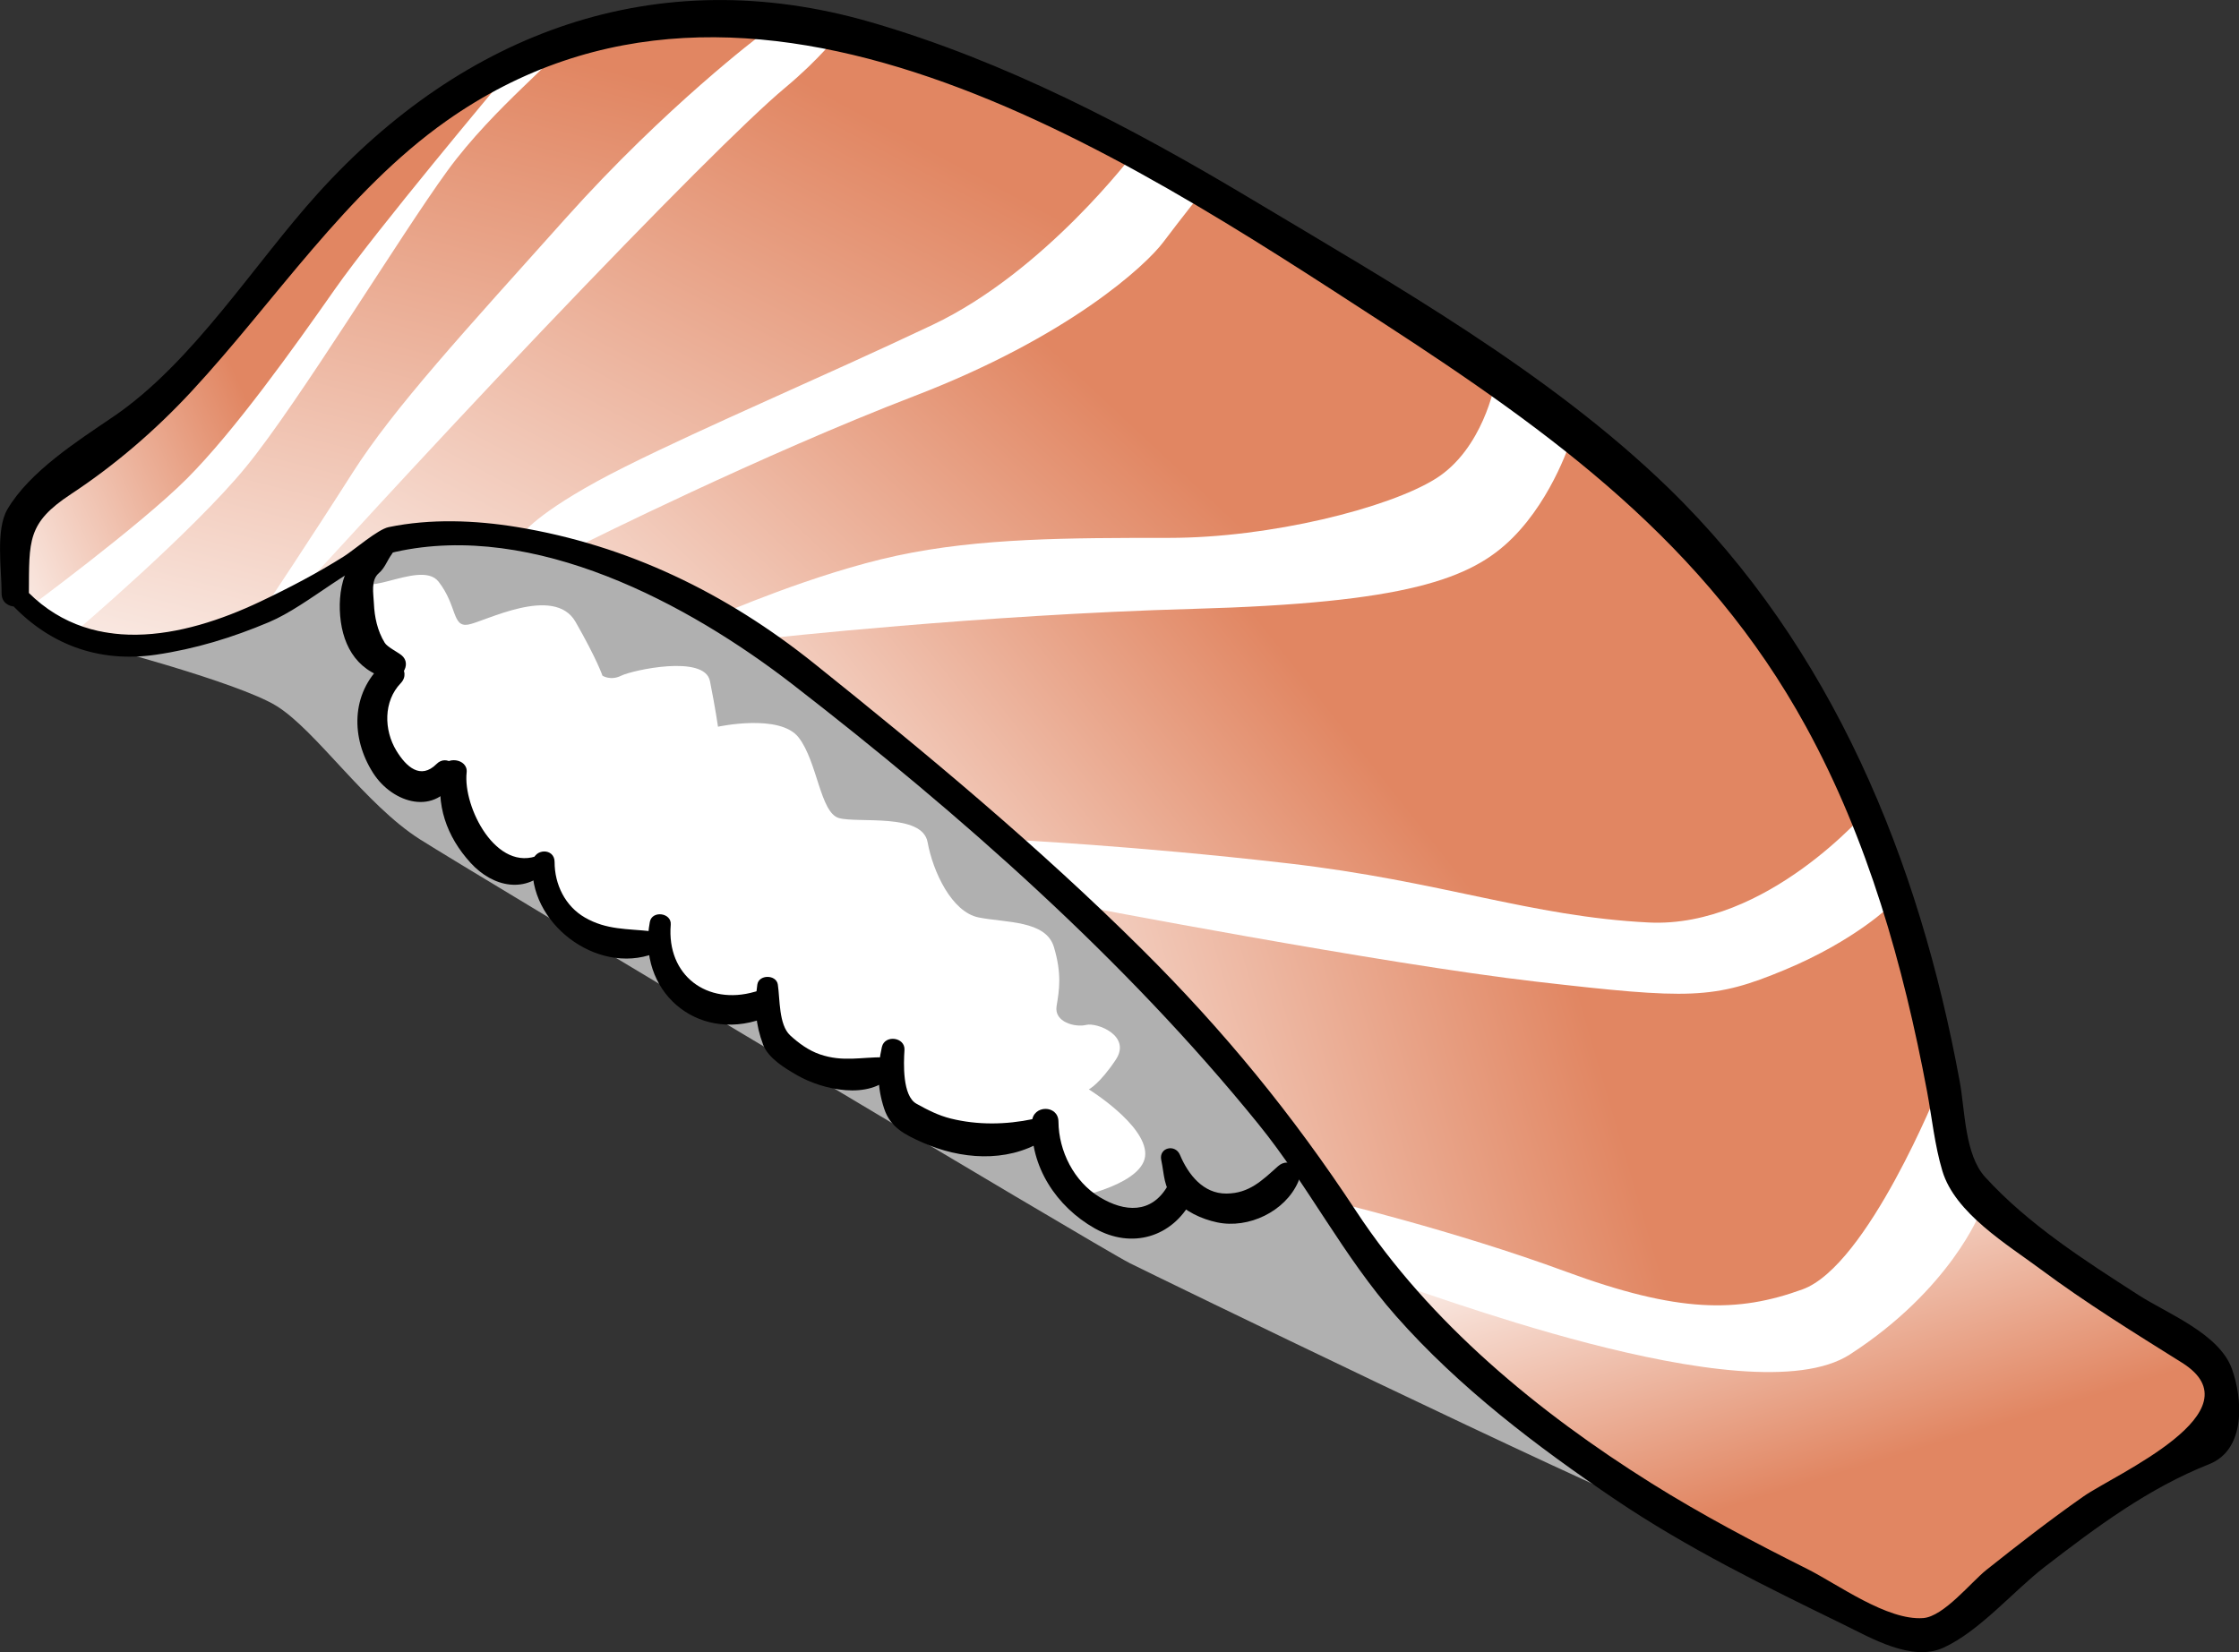 <?xml version="1.0" encoding="UTF-8" standalone="no"?>
<svg
   xmlns:dc="http://purl.org/dc/elements/1.1/"
   xmlns:cc="http://creativecommons.org/ns#"
   xmlns:rdf="http://www.w3.org/1999/02/22-rdf-syntax-ns#"
   xmlns:svg="http://www.w3.org/2000/svg"
   xmlns="http://www.w3.org/2000/svg"
   xmlns:sodipodi="http://sodipodi.sourceforge.net/DTD/sodipodi-0.dtd"
   xmlns:inkscape="http://www.inkscape.org/namespaces/inkscape"
   version="1.1"
   x="0"
   y="0"
   width="256"
   height="188.926"
   viewBox="0 0 256 188.926"
   id="svg1309"
   sodipodi:docname="sushi_02_salmon.svg"
   inkscape:version="0.92.4 (5da689c313, 2019-01-14)">
  <rect x="0" y="0" width="256" height="188.926" fill="#333333" stroke="none"/>
  <title
     id="title2120">Salmon Sushi</title>
  <sodipodi:namedview
     pagecolor="#ffffff"
     bordercolor="#666666"
     borderopacity="1"
     objecttolerance="10"
     gridtolerance="10"
     guidetolerance="10"
     inkscape:pageopacity="0"
     inkscape:pageshadow="2"
     inkscape:window-width="1920"
     inkscape:window-height="1025"
     id="namedview1311"
     showgrid="false"
     inkscape:zoom="1.4424674"
     inkscape:cx="116.27344"
     inkscape:cy="-59.289145"
     inkscape:window-x="-8"
     inkscape:window-y="-8"
     inkscape:window-maximized="1"
     inkscape:current-layer="svg1309"
     fit-margin-top="0"
     fit-margin-left="0"
     fit-margin-right="0"
     fit-margin-bottom="0" />
  <defs
     id="defs256">
    <linearGradient
       id="Gradient_12"
       gradientUnits="userSpaceOnUse"
       x1="155.214"
       y1="106.173"
       x2="162.417"
       y2="129.783">
      <stop
         offset="0"
         stop-color="#FFFFFF"
         id="stop79" />
      <stop
         offset="1"
         stop-color="#E18662"
         id="stop81" />
    </linearGradient>
    <linearGradient
       id="Gradient_13"
       gradientUnits="userSpaceOnUse"
       x1="121.811"
       y1="97.931"
       x2="120.342"
       y2="100.379">
      <stop
         offset="0"
         stop-color="#FFFFFF"
         id="stop84" />
      <stop
         offset="1"
         stop-color="#E18662"
         id="stop86" />
    </linearGradient>
    <linearGradient
       id="Gradient_14"
       gradientUnits="userSpaceOnUse"
       x1="97.901"
       y1="114.978"
       x2="146.603"
       y2="100.654">
      <stop
         offset="0"
         stop-color="#FFFFFF"
         id="stop89" />
      <stop
         offset="1"
         stop-color="#E18662"
         id="stop91" />
    </linearGradient>
    <linearGradient
       id="Gradient_15"
       gradientUnits="userSpaceOnUse"
       x1="94.285"
       y1="107.381"
       x2="129.811"
       y2="79.304">
      <stop
         offset="0"
         stop-color="#FFFFFF"
         id="stop94" />
      <stop
         offset="1"
         stop-color="#E18662"
         id="stop96" />
    </linearGradient>
    <linearGradient
       id="Gradient_16"
       gradientUnits="userSpaceOnUse"
       x1="81.053"
       y1="94.23"
       x2="114.858"
       y2="58.133">
      <stop
         offset="0"
         stop-color="#FFFFFF"
         id="stop99" />
      <stop
         offset="1"
         stop-color="#E18662"
         id="stop101" />
    </linearGradient>
    <linearGradient
       id="Gradient_17"
       gradientUnits="userSpaceOnUse"
       x1="70.778"
       y1="88.629"
       x2="97.817"
       y2="37.931">
      <stop
         offset="0"
         stop-color="#FFFFFF"
         id="stop104" />
      <stop
         offset="1"
         stop-color="#E18662"
         id="stop106" />
    </linearGradient>
    <linearGradient
       id="Gradient_18"
       gradientUnits="userSpaceOnUse"
       x1="58.505"
       y1="87.524"
       x2="72.511"
       y2="32.699">
      <stop
         offset="0"
         stop-color="#FFFFFF"
         id="stop109" />
      <stop
         offset="1"
         stop-color="#E18662"
         id="stop111" />
    </linearGradient>
    <linearGradient
       id="Gradient_19"
       gradientUnits="userSpaceOnUse"
       x1="32.672"
       y1="63.998"
       x2="54.284"
       y2="54.393">
      <stop
         offset="0"
         stop-color="#FFFFFF"
         id="stop114" />
      <stop
         offset="1"
         stop-color="#E18662"
         id="stop116" />
    </linearGradient>
  </defs>
  <g
     id="g2341"
     transform="matrix(1.691,0,0,1.691,-65.467,-50.604)">
    <g
       id="g2303"
       inkscape:label="text"
       style="display:none">
      <path
         style="fill:#000000"
         inkscape:connector-curvature="0"
         id="path1184"
         d="m 80.415,152.022 c 0.527,0.179 0.879,0.672 1.055,1.476 l 0.395,1.478 c 0.175,0.717 0.175,1.298 0,1.745 -0.175,0.18 -0.395,0.18 -0.659,0 -0.791,-1.074 -1.405,-1.7 -1.845,-1.88 -0.703,-0.267 -1.361,-0.402 -1.976,-0.402 -1.055,0 -1.757,0.223 -2.109,0.671 -0.439,0.269 -0.658,0.716 -0.658,1.342 -0.088,0.897 0.746,2.195 2.503,3.895 1.405,1.881 2.284,3.312 2.636,4.297 0.35,0.717 0.614,1.88 0.79,3.491 0,1.881 -0.527,3.626 -1.581,5.237 -1.231,1.522 -2.548,2.283 -3.953,2.283 -1.319,0 -2.548,-0.403 -3.69,-1.208 -1.23,-0.895 -2.592,-2.104 -4.084,-3.626 -0.088,-0.268 -0.088,-0.448 0,-0.538 1.756,0.986 3.337,1.568 4.743,1.747 0.44,0.089 0.966,0.133 1.582,0.133 1.668,0 2.854,-0.402 3.557,-1.208 0.703,-0.805 1.055,-1.656 1.055,-2.551 0,-0.895 -0.088,-1.612 -0.264,-2.149 -0.264,-0.626 -1.055,-1.879 -2.372,-3.76 -1.23,-1.611 -2.02,-2.774 -2.372,-3.491 -0.352,-0.716 -0.526,-1.476 -0.526,-2.283 0.262,-3.223 2.019,-5.013 5.27,-5.371 0.527,0 1.36,0.224 2.503,0.672" />
      <path
         style="fill:#000000"
         inkscape:connector-curvature="0"
         id="path1186"
         d="m 85.08,169.613 c 0,0.447 0.044,0.939 0.131,1.476 0.088,0.448 0.22,0.762 0.396,0.941 0.264,0.358 0.702,0.537 1.317,0.537 1.757,0 2.899,-1.388 3.426,-4.163 0.44,-2.865 0.659,-4.7 0.659,-5.505 -0.088,-0.269 -0.395,-0.537 -0.923,-0.806 -0.263,-0.09 -0.702,-0.09 -1.317,0 -2.636,1.433 -3.865,3.939 -3.689,7.52 z m 8.96,-9.266 c -0.616,2.418 -1.098,4.566 -1.45,6.445 -0.351,1.881 -0.527,3.492 -0.527,4.834 0,0.359 0.044,0.672 0.132,0.941 0.176,0.358 0.527,0.358 1.055,0 0.614,-0.358 1.097,-0.94 1.449,-1.746 h 0.132 c 0.175,0.179 0.175,0.403 0,0.671 -0.352,1.254 -0.835,2.239 -1.45,2.955 -0.527,0.537 -1.054,0.805 -1.581,0.805 -0.527,0 -0.879,-0.178 -1.054,-0.537 -0.44,-0.627 -0.66,-1.119 -0.66,-1.477 -0.263,0.358 -0.614,0.716 -1.053,1.074 -0.264,0.269 -0.572,0.493 -0.922,0.672 -1.143,0.716 -2.24,0.672 -3.295,-0.135 -0.967,-1.074 -1.537,-2.104 -1.713,-3.088 -0.176,-0.984 -0.263,-1.88 -0.263,-2.686 0,-2.417 0.703,-4.565 2.108,-6.445 1.405,-1.969 2.942,-2.954 4.612,-2.954 0.614,0 1.098,0.135 1.449,0.402 0.264,0.09 0.484,0.18 0.66,0.269 l 1.449,-0.806 c 0.438,-0.178 0.746,-0.044 0.922,0.404 v 0.402" />
      <path
         style="fill:#000000"
         inkscape:connector-curvature="0"
         id="path1188"
         d="m 104.37,154.304 c -0.791,4.656 -1.581,10.251 -2.372,16.785 0,1.074 0.308,1.611 0.923,1.611 0.702,0 1.449,-0.626 2.24,-1.879 0.351,-0.626 0.702,-1.297 1.054,-2.014 l 0.264,0.134 c -0.088,0.627 -0.484,1.881 -1.186,3.759 -0.791,1.97 -1.802,2.955 -3.031,2.955 -0.967,0 -1.669,-0.538 -2.109,-1.612 -0.439,-1.163 -0.526,-2.551 -0.262,-4.162 0.702,-4.834 1.36,-9.578 1.975,-14.234 l -0.131,-0.403 -0.791,0.269 c -0.351,0.269 -0.527,0.179 -0.527,-0.269 0.264,-0.537 0.571,-1.074 0.923,-1.611 0.702,-1.074 1.273,-1.835 1.713,-2.283 0.438,-0.179 0.746,-0.134 0.922,0.135 0.527,0.447 0.659,1.387 0.395,2.819" />
      <path
         style="fill:#000000"
         inkscape:connector-curvature="0"
         id="path1190"
         d="m 120.761,160.884 c -0.351,3.223 -0.746,6.625 -1.185,10.205 0,0.448 0.044,0.852 0.132,1.209 0.263,0.18 0.527,0.18 0.791,0 1.404,-1.701 2.195,-3.089 2.371,-4.163 0.351,-0.179 0.439,-0.089 0.263,0.269 -0.263,2.148 -0.747,3.894 -1.449,5.237 -0.527,1.074 -1.23,1.611 -2.108,1.611 -1.319,-0.357 -2.021,-1.253 -2.109,-2.685 0.703,-5.55 1.186,-9.4 1.45,-11.548 -0.616,0 -1.274,1.074 -1.976,3.222 -0.791,1.88 -1.362,4.476 -1.713,7.789 -0.176,1.074 -0.264,1.791 -0.264,2.148 0,0.537 -0.175,0.896 -0.527,1.074 -0.703,-0.09 -1.186,-0.805 -1.449,-2.148 0.176,-0.716 0.35,-1.477 0.526,-2.283 0.615,-3.76 1.011,-6.177 1.187,-7.251 0.088,-1.163 0.132,-1.969 0.132,-2.417 -0.264,-0.179 -0.484,-0.044 -0.66,0.403 -0.703,1.254 -1.361,2.865 -1.976,4.834 -0.528,1.791 -1.142,4.61 -1.845,8.459 -0.264,0.448 -0.571,0.538 -0.922,0.268 -0.263,-0.178 -0.439,-0.402 -0.527,-0.67 -0.176,-0.269 -0.264,-0.672 -0.264,-1.209 0,-0.538 0.22,-1.835 0.659,-3.894 0.264,-1.521 0.483,-2.82 0.659,-3.895 0.175,-1.074 0.263,-1.879 0.263,-2.417 0,-0.625 -0.044,-1.028 -0.132,-1.208 -0.088,-0.268 -0.263,-0.358 -0.526,-0.268 -0.527,0 -0.879,0.09 -1.055,0.268 -0.175,-0.089 -0.263,-0.178 -0.263,-0.268 0.527,-1.343 1.273,-2.015 2.24,-2.015 0.527,0 0.923,0.269 1.186,0.806 0.175,0.358 0.263,0.94 0.263,1.746 0,0.717 -0.132,1.746 -0.394,3.088 1.141,-3.043 2.063,-4.878 2.766,-5.505 0.352,-0.179 0.702,-0.224 1.054,-0.135 0.615,0.18 0.923,0.537 0.923,1.074 0.176,0.627 0.176,1.523 0,2.686 1.141,-2.416 2.063,-3.804 2.766,-4.162 0.264,-0.179 0.528,-0.179 0.791,0 0.615,0.358 0.922,0.94 0.922,1.745" />
      <path
         style="fill:#000000"
         inkscape:connector-curvature="0"
         id="path1192"
         d="m 127.139,163.973 c -0.791,1.433 -1.186,2.909 -1.186,4.431 0,1.074 0.132,1.969 0.396,2.685 0.263,0.627 0.922,1.03 1.976,1.209 1.054,0 2.108,-0.671 3.162,-2.015 1.054,-1.521 1.581,-3.043 1.581,-4.565 0,-1.074 -0.219,-1.924 -0.659,-2.551 -0.615,-0.894 -1.405,-1.343 -2.371,-1.343 -1.055,-0.089 -2.02,0.627 -2.899,2.149 z m 6.325,-3.358 c 0.702,0.717 1.054,1.747 1.054,3.089 -0.352,2.507 -0.615,4.566 -0.79,6.177 -0.264,1.343 -0.704,2.417 -1.319,3.223 -0.879,1.343 -2.152,2.103 -3.82,2.282 -1.143,0 -2.196,-0.447 -3.163,-1.343 -1.143,-0.984 -1.713,-2.729 -1.713,-5.236 -0.088,-2.506 0.57,-4.699 1.976,-6.58 1.318,-1.879 2.899,-2.82 4.745,-2.82 1.316,0 2.327,0.404 3.03,1.208" />
      <path
         style="fill:#000000"
         inkscape:connector-curvature="0"
         id="path1194"
         d="m 140.369,160.078 c 0.35,0.717 0.482,1.836 0.394,3.358 1.054,-1.79 2.021,-2.999 2.9,-3.626 0.526,-0.447 1.097,-0.626 1.712,-0.537 1.23,0.358 1.757,1.209 1.582,2.551 -0.704,4.119 -1.231,7.386 -1.582,9.802 -0.087,1.074 0.307,1.478 1.186,1.209 0.703,-0.357 1.317,-0.85 1.845,-1.477 0.351,-0.448 0.702,-0.985 1.053,-1.612 0.088,0.18 0.132,0.404 0.132,0.672 -0.966,3.313 -2.372,4.968 -4.216,4.968 -1.406,0 -2.152,-1.074 -2.24,-3.223 0.79,-4.297 1.318,-7.026 1.581,-8.19 0.176,-1.253 0.264,-2.014 0.264,-2.283 0,-0.358 -0.176,-0.537 -0.527,-0.537 -1.055,0.537 -1.977,1.477 -2.767,2.82 -1.143,1.88 -2.02,4.834 -2.636,8.862 -0.263,1.791 -0.658,2.686 -1.185,2.686 -0.352,0 -0.572,-0.134 -0.659,-0.404 -0.264,-0.447 -0.483,-1.208 -0.659,-2.282 0,-0.447 0.175,-0.895 0.527,-1.343 1.317,-5.191 1.932,-8.325 1.844,-9.399 0,-0.627 -0.219,-0.984 -0.658,-1.074 -0.615,-0.179 -1.23,0 -1.844,0.537 -0.264,0 -0.44,-0.045 -0.528,-0.135 0.264,-0.716 0.658,-1.253 1.186,-1.611 0.527,-0.447 1.054,-0.671 1.582,-0.671 0.79,-0.09 1.361,0.224 1.713,0.939" />
    </g>
    <g
       id="g2295">
      <path
         style="fill:#b0b0b0"
         inkscape:connector-curvature="0"
         id="path260"
         d="m 44.431,73.349 c 0,0 10.333,2.667 13,4.333 2.666,1.667 5.999,6.667 9.666,9 3.667,2.334 46,27.667 48,28.667 2,1 30.233,14.72 36.9,17.387 6.667,2.667 -3.9,-3.721 4.1,-8.387 8,-4.667 -11.667,-49 -31,-61 -19.333,-12 -33.999,-15.667 -45.333,-14 -11.333,1.667 -31.667,17 -31.667,17 l -3.666,7" />
      <path
         style="fill:#ffffff"
         inkscape:connector-curvature="0"
         id="path314"
         d="m 65.824,63.448 c 0,0 -3.271,4.36 -2.907,7.631 0.363,3.27 1.998,4.179 1.998,4.179 0,0 -1.998,3.451 -0.363,5.632 1.635,2.181 4.36,1.817 4.36,1.817 0,0 0.364,3.089 2.544,4.906 2.18,1.816 3.816,1.09 3.816,1.09 0,0 0.363,3.088 2.907,4.36 2.543,1.272 4.905,0.727 4.905,0.727 0,0 -0.181,2.18 2.362,3.634 2.544,1.454 4.906,0.545 4.906,0.545 0,0 0,2.362 2.725,3.634 2.726,1.272 5.814,0.726 5.814,0.726 0,0 10e-4,3.09 2.362,3.998 2.362,0.908 7.631,0.182 7.631,0.182 0,0 1.454,5.086 4.724,5.814 3.271,0.727 5.269,-1.636 5.269,-1.636 0,0 2.544,1.636 4.542,0.727 1.999,-0.908 4.725,-6.177 4.725,-6.177 0,0 -20.35,-26.164 -33.976,-34.704 C 80.541,61.994 68.367,62.539 65.642,63.448" />
      <path
         style="fill:#b0b0b0"
         inkscape:connector-curvature="0"
         id="path316"
         d="m 66.732,63.448 c 0,0 -2.544,2.18 -3.452,4.905 -0.908,2.726 3.815,-0.726 5.087,0.909 1.272,1.635 0.908,3.088 1.999,2.907 1.09,-0.182 5.814,-2.726 7.267,-0.182 1.454,2.544 1.817,3.634 1.817,3.634 0,0 0.546,0.363 1.272,0 0.727,-0.363 5.632,-1.453 5.996,0.364 0.364,1.817 0.545,3.088 0.545,3.088 0,0 4.179,-0.908 5.451,0.727 1.272,1.635 1.453,5.087 2.725,5.451 1.272,0.363 5.633,-0.364 5.996,1.635 0.363,1.998 1.635,4.724 3.452,5.087 1.817,0.364 4.543,0.182 5.088,1.999 0.545,1.817 0.363,2.907 0.181,3.997 -0.181,1.09 1.272,1.454 1.999,1.272 0.726,-0.182 3.089,0.726 1.998,2.362 -1.09,1.635 -1.817,1.998 -1.817,1.998 0,0 3.816,2.363 3.816,4.361 0,1.999 -4.542,2.907 -4.542,2.907 l 4.36,1.817 3.271,-1.999 c 0,0 2.543,1.636 4.178,0.727 1.636,-0.908 4.361,-5.996 4.361,-5.996 0,0 -25.982,-30.887 -33.068,-34.521 -7.086,-3.634 -27.98,-7.449 -27.98,-7.449" />
      <path
         style="fill:#b98a70"
         inkscape:connector-curvature="0"
         id="path436"
         d="m 39.746,70.055 c 4.239,5.451 11.506,3.634 16.956,1.211 2.725,-1.211 5.753,-3.028 8.479,-4.844 0,0 12.717,-3.028 27.856,9.084 15.14,12.111 30.279,26.04 35.73,35.729 5.45,9.689 18.773,19.379 28.462,24.223 9.689,4.845 11.506,6.056 13.323,4.24 1.817,-1.817 13.323,-10.901 16.351,-11.507 3.028,-0.605 2.422,-5.45 0.605,-6.661 -1.817,-1.211 -15.139,-9.083 -16.35,-12.717 -1.212,-3.634 -3.028,-33.308 -26.04,-49.658 C 122.105,42.804 103.332,32.509 90.615,31.298 77.898,30.087 71.236,34.931 66.997,37.959 62.758,40.987 50.041,57.338 47.013,59.155 c -3.028,1.816 -6.917,5.729 -6.917,5.729 l -0.338,3.04 -0.012,2.131" />
      <path
         style="fill:url(#Gradient_12)"
         inkscape:connector-curvature="0"
         id="path470"
         d="m 131.383,114.324 c 0,0 8.004,10.404 10.805,12.405 2.801,2.001 11.205,7.603 11.205,7.603 0,0 14.407,7.603 16.007,6.803 1.601,-0.8 6.803,-6.403 9.604,-8.003 2.802,-1.601 8.404,-5.203 8.404,-5.203 0,0 2.801,-2.801 0,-6.002 -2.801,-3.202 -9.204,-6.403 -9.204,-6.403 0,0 -6.403,-4.403 -6.803,-5.603 -0.4,-1.2 -2.401,9.604 -9.604,10.005 -7.203,0.4 -17.608,-0.8 -22.81,-4.002 -5.202,-3.202 -10.405,-5.602 -10.405,-5.602 z" />
      <path
         style="fill:url(#Gradient_13)"
         inkscape:connector-curvature="0"
         id="path472"
         d="m 116.977,96.315 c 0,0 4.803,4.803 6.803,8.004 z" />
      <path
         style="fill:url(#Gradient_14)"
         inkscape:connector-curvature="0"
         id="path474"
         d="m 110.174,89.912 c 0,0 8.404,8.005 10.805,10.805 2.401,2.801 8.804,11.205 8.804,11.205 0,0 11.205,6.003 16.407,7.203 5.202,1.201 16.407,3.202 19.608,-0.4 3.202,-3.601 5.603,-8.804 5.603,-8.804 l -1.601,-5.202 -2.001,-10.805 -1.6,-4.402 c 0,0 -8.405,4.002 -24.011,2.401 -15.606,-1.6 -27.212,-2.401 -27.212,-2.401 l -6.803,-2.001 z" />
      <path
         style="fill:url(#Gradient_15)"
         inkscape:connector-curvature="0"
         id="path476"
         d="m 89.364,72.305 20.81,17.607 c 0,0 27.212,4.402 38.017,4.803 10.805,0.4 18.008,-5.203 18.008,-5.203 0,0 -2.001,-8.003 -5.603,-12.805 -3.601,-4.802 -8.404,-11.205 -8.404,-11.205 l -9.203,-7.203 c 0,0 -3.202,7.604 -14.007,9.604 -10.804,2.001 -28.012,2.001 -28.012,2.001 z" />
      <path
         style="fill:url(#Gradient_16)"
         inkscape:connector-curvature="0"
         id="path478"
         d="m 76.959,66.302 c 0.801,-1.601 17.208,-10.004 25.611,-12.806 8.404,-2.801 14.407,-11.605 14.407,-11.605 l 12.405,7.203 14.006,10.005 c 0,0 -5.202,9.604 -14.006,10.004 -8.804,0.401 -20.809,-0.4 -24.811,0.401 -4.002,0.8 -15.607,3.201 -15.607,3.201 0,0 -0.4,0 -3.201,-1.601 -2.802,-1.6 -8.804,-4.802 -8.804,-4.802 z" />
      <path
         style="fill:url(#Gradient_17)"
         inkscape:connector-curvature="0"
         id="path480"
         d="m 64.954,66.702 c 0,0 4.802,-1.2 8.403,-0.4 3.602,0.8 2.802,0.4 2.802,0.4 0,0 19.608,-8.803 26.011,-11.605 6.403,-2.801 9.604,-5.202 12.005,-8.003 2.401,-2.802 4.002,-5.603 4.002,-5.603 l -16.746,-7.809 -8,-2 c 0,0 -8.068,7.408 -16.472,15.412 C 68.555,55.097 65.754,60.3 65.754,60.3 l -7.453,9.984 z" />
      <path
         style="fill:url(#Gradient_18)"
         inkscape:connector-curvature="0"
         id="path482"
         d="m 77.759,32.687 c -0.8,0 -12.405,9.605 -15.607,15.607 -3.201,6.003 -10.004,14.807 -12.005,16.808 -2,2.001 -8.403,6.803 -8.403,6.803 0,0 8.003,2 11.204,0.8 3.202,-1.2 6.003,-2.801 6.003,-2.801 0,0 13.607,-18.408 21.21,-25.211 7.603,-6.804 13.205,-12.406 13.205,-12.406 0,0 -4.402,-0.8 -7.603,-0.8 -3.201,0 -8.004,1.2 -8.004,1.2 z" />
      <path
         style="fill:url(#Gradient_19)"
         inkscape:connector-curvature="0"
         id="path484"
         d="m 70.957,35.089 c 0,0 -7.604,6.802 -11.606,11.204 -4.001,4.402 -8.403,10.405 -12.405,12.406 -4.002,2 -7.203,5.202 -7.203,7.603 0,2.401 0.8,4.802 0.8,4.802 l 2.001,0.401 c 0,0 7.539,-3.716 14.006,-13.607 6.803,-10.404 8.804,-13.606 12.805,-18.008 4.002,-4.402 8.404,-7.203 8.404,-7.203 z" />
      <path
         style="fill:#ffffff"
         inkscape:connector-curvature="0"
         id="path486"
         d="m 132.984,116.724 c 0.8,0 24.011,9.205 30.813,4.803 6.803,-4.403 8.804,-9.605 8.804,-9.605 0,0 -0.4,-1.6 -1.201,-4.001 -0.8,-2.402 -1.6,-4.403 -1.6,-4.403 0,0 -4.802,12.005 -9.204,13.606 -4.402,1.601 -8.404,1.601 -16.007,-1.2 -7.604,-2.801 -16.007,-4.802 -16.007,-4.802 l 4.402,5.602" />
      <path
         style="fill:#ffffff"
         inkscape:connector-curvature="0"
         id="path488"
         d="m 106.972,86.711 4.402,4.402 c 0,0 20.809,4.002 31.214,5.202 10.405,1.201 12.006,1.201 16.808,-0.8 4.801,-2.001 7.203,-4.402 7.203,-4.402 l -1.601,-6.403 c 0,0 -6.803,8.004 -14.807,7.604 -8.003,-0.401 -14.006,-2.802 -24.411,-4.002 -10.404,-1.201 -18.808,-1.601 -18.808,-1.601" />
      <path
         style="fill:#ffffff"
         inkscape:connector-curvature="0"
         id="path490"
         d="m 90.565,73.105 c 0,0 14.407,-1.6 28.813,-2.001 14.406,-0.4 18.808,-2.001 21.609,-4.802 2.802,-2.801 4.002,-6.803 4.002,-6.803 l -5.202,-3.601 c 0,0 -0.801,4.402 -4.002,6.403 -3.202,2 -11.205,4.001 -18.008,4.001 -6.803,0 -12.806,0 -18.408,1.201 -5.602,1.2 -12.005,4.002 -12.005,4.002 l 3.201,1.6" />
      <path
         style="fill:#ffffff"
         inkscape:connector-curvature="0"
         id="path492"
         d="m 78.16,66.702 c 0,0 12.005,-6.002 22.409,-10.004 10.405,-4.002 15.608,-8.804 16.808,-10.405 1.2,-1.6 2.801,-3.601 2.801,-3.601 l -4.802,-2.401 c 0,0 -6.002,8.003 -13.606,11.605 -7.603,3.601 -15.206,6.803 -20.809,9.604 -5.603,2.801 -6.803,4.402 -6.803,4.402 l 4.002,0.8" />
      <path
         style="fill:#ffffff"
         inkscape:connector-curvature="0"
         id="path494"
         d="m 59.351,69.504 c 0,0 8.004,-8.804 16.007,-17.208 8.004,-8.404 14.007,-14.406 16.408,-16.407 2.401,-2.001 3.601,-3.602 3.601,-3.602 h -5.202 c 0,0 -6.403,4.802 -13.206,12.406 -6.803,7.603 -11.605,12.805 -14.406,17.207 -2.801,4.402 -6.003,9.204 -6.003,9.204 l 2.801,-1.6" />
      <path
         style="fill:#ffffff"
         inkscape:connector-curvature="0"
         id="path496"
         d="m 40.543,71.104 3.202,1.601 c 0,0 8.003,-6.802 11.605,-11.205 3.601,-4.402 10.404,-15.607 13.606,-20.009 3.201,-4.402 8.003,-8.003 7.203,-8.003 -0.801,0 -3.602,2 -3.602,2 0,0 -8.404,10.005 -11.205,14.007 -2.801,4.001 -6.803,9.604 -10.004,12.806 -3.201,3.201 -10.805,8.803 -10.805,8.803" />
      <path
         style="fill:#000000"
         inkscape:connector-curvature="0"
         id="path760"
         d="m 64.056,66.508 c -0.56,0.574 -1.228,0.965 -1.672,1.629 -0.557,0.835 -0.725,2.052 -0.693,3.023 0.073,2.242 1.035,4.078 3.237,4.656 0.854,0.223 1.706,-0.967 0.924,-1.587 -0.269,-0.213 -0.951,-0.549 -1.123,-0.831 -0.497,-0.811 -0.693,-1.741 -0.734,-2.679 -0.029,-0.664 -0.218,-1.56 0.334,-2.031 0.417,-0.356 0.559,-0.855 0.88,-1.29 0.504,-0.683 -0.584,-1.474 -1.153,-0.89" />
      <path
         style="fill:#000000"
         inkscape:connector-curvature="0"
         id="path762"
         d="m 64.554,74.879 c -2.112,1.962 -2.12,4.954 -0.615,7.317 1.332,2.091 4.279,2.95 5.58,0.383 0.411,-0.811 -0.605,-1.669 -1.282,-0.989 -1.092,1.094 -2.066,0.182 -2.721,-0.896 -0.849,-1.397 -0.881,-3.339 0.292,-4.561 0.794,-0.828 -0.417,-2.032 -1.254,-1.254" />
      <path
         style="fill:#000000"
         inkscape:connector-curvature="0"
         id="path764"
         d="m 68.602,81.942 c -0.444,2.388 0.293,4.545 1.938,6.345 1.518,1.661 3.777,2.124 5.328,0.328 0.429,-0.498 -0.1,-1.12 -0.672,-0.871 -2.909,1.263 -5.189,-3.241 -4.929,-5.577 0.106,-0.95 -1.491,-1.16 -1.665,-0.225" />
      <path
         style="fill:#000000"
         inkscape:connector-curvature="0"
         id="path766"
         d="m 74.737,88.223 c -0.367,4.06 4.28,7.682 8.209,6.188 0.83,-0.315 0.663,-1.408 -0.204,-1.504 -1.613,-0.178 -3.012,-0.081 -4.478,-0.928 -1.336,-0.77 -2.052,-2.243 -2.05,-3.756 0.001,-0.967 -1.392,-0.933 -1.477,0" />
      <path
         style="fill:#000000"
         inkscape:connector-curvature="0"
         id="path768"
         d="m 82.655,92.271 c -0.875,4.63 3.104,8.167 7.607,6.556 1.137,-0.406 0.684,-2.178 -0.505,-1.83 -3.224,0.943 -5.979,-1.095 -5.69,-4.535 0.068,-0.807 -1.262,-0.985 -1.412,-0.191" />
      <path
         style="fill:#000000"
         inkscape:connector-curvature="0"
         id="path770"
         d="m 89.922,96.51 c -0.211,1.438 -0.126,2.708 0.395,4.073 0.352,0.922 1.497,1.603 2.308,2.069 1.718,0.985 4.865,1.682 6.374,0.01 0.416,-0.461 0.141,-1.228 -0.512,-1.234 -1.561,-0.013 -2.779,0.335 -4.332,-0.195 -0.755,-0.259 -1.434,-0.75 -2.013,-1.285 -0.777,-0.718 -0.686,-2.472 -0.834,-3.438 -0.106,-0.688 -1.285,-0.691 -1.386,0" />
      <path
         style="fill:#000000"
         inkscape:connector-curvature="0"
         id="path772"
         d="m 98.344,100.734 c -0.327,1.454 -0.316,2.75 0.155,4.173 0.418,1.266 1.389,1.75 2.579,2.281 2.565,1.146 5.676,1.387 8.114,-0.096 0.809,-0.492 0.265,-1.672 -0.626,-1.485 -1.837,0.386 -3.746,0.417 -5.567,-0.034 -0.83,-0.205 -1.581,-0.589 -2.321,-1.003 -0.954,-0.534 -0.866,-2.742 -0.807,-3.63 0.057,-0.878 -1.336,-1.057 -1.527,-0.206" />
      <path
         style="fill:#000000"
         inkscape:connector-curvature="0"
         id="path774"
         d="m 108.494,105.785 c -0.146,3.033 1.652,5.751 4.246,7.218 2.502,1.414 5.236,0.596 6.552,-1.895 0.569,-1.079 -1.021,-2.019 -1.64,-0.958 -1.092,1.874 -2.9,1.755 -4.575,0.743 -1.742,-1.051 -2.779,-3.117 -2.794,-5.108 -0.009,-1.159 -1.734,-1.147 -1.789,0" />
      <path
         style="fill:#000000"
         inkscape:connector-curvature="0"
         id="path776"
         d="m 117.233,108.382 c 0.221,1.039 0.144,1.798 0.877,2.642 0.721,0.831 1.841,1.344 2.893,1.569 2.133,0.456 4.613,-0.739 5.488,-2.735 0.389,-0.889 -0.595,-1.748 -1.368,-1.056 -1.077,0.965 -1.942,1.829 -3.473,1.845 -1.587,0.017 -2.599,-1.3 -3.151,-2.614 -0.32,-0.763 -1.446,-0.501 -1.266,0.349" />
      <path
         style="fill:#000000"
         inkscape:connector-curvature="0"
         id="path778"
         d="m 39.263,70.539 c 2.618,2.922 6.043,4.245 10,3.664 2.671,-0.393 5.157,-1.155 7.641,-2.203 2.737,-1.155 5.748,-4.129 8.55,-4.751 9.38,-2.084 19.788,3.49 26.867,8.973 11.303,8.754 22.468,18.596 31.486,29.731 3.376,4.168 5.732,8.935 9.299,12.977 4.257,4.825 9.505,8.809 14.812,12.399 4.873,3.297 10.166,5.888 15.442,8.462 1.863,0.909 4.63,2.547 6.763,1.568 2.459,-1.128 4.733,-3.838 6.856,-5.474 3.482,-2.684 7.01,-5.314 11.106,-6.937 2.51,-0.994 2.269,-4.448 1.534,-6.463 -0.866,-2.374 -4.369,-3.726 -6.308,-4.974 -3.634,-2.338 -7.433,-4.764 -10.364,-7.972 -1.392,-1.523 -1.366,-4.506 -1.717,-6.423 C 168.489,88.119 162.61,73.69 151.518,62.919 143.45,55.085 132.857,49.098 123.262,43.352 115.194,38.521 106.686,34.067 97.621,31.433 83.065,27.202 70.031,32.154 60.228,42.985 c -4.34,4.794 -8.445,11.439 -13.835,15.109 -2.402,1.635 -5.679,3.718 -7.177,6.275 -0.814,1.39 -0.383,4.109 -0.392,5.686 -0.006,1.19 1.838,1.189 1.844,0 0.02,-3.573 -0.126,-4.753 2.833,-6.704 3.006,-1.982 5.743,-4.342 8.185,-6.979 5.578,-6.02 10.449,-13.498 17.208,-18.266 20.558,-14.505 45.546,2.104 63.234,13.592 11.619,7.547 21.928,15.015 28.701,27.374 4.185,7.636 6.583,16.141 8.181,24.657 0.334,1.783 0.516,3.647 1.038,5.389 0.858,2.862 4.397,4.977 6.643,6.648 3.064,2.28 6.325,4.293 9.558,6.319 5.262,3.298 -4.533,7.556 -6.653,9.04 -2.25,1.575 -4.423,3.266 -6.573,4.975 -1.028,0.819 -2.886,3.157 -4.274,3.257 -2.443,0.177 -5.765,-2.283 -7.839,-3.323 -3.607,-1.808 -7.136,-3.665 -10.556,-5.809 -7.611,-4.773 -14.967,-10.826 -19.942,-18.385 -4.287,-6.516 -8.936,-12.206 -14.497,-17.729 -6.95,-6.903 -14.522,-13.205 -22.162,-19.322 -5.933,-4.75 -12.591,-7.992 -20.086,-9.22 -2.818,-0.461 -5.86,-0.578 -8.675,0.007 -0.736,0.152 -2.354,1.557 -3.008,1.969 -1.821,1.148 -3.723,2.142 -5.666,3.065 -5.276,2.505 -11.7,3.821 -16.088,-1.038 -0.593,-0.656 -1.553,0.313 -0.967,0.967" />
    </g>
  </g>
</svg>
